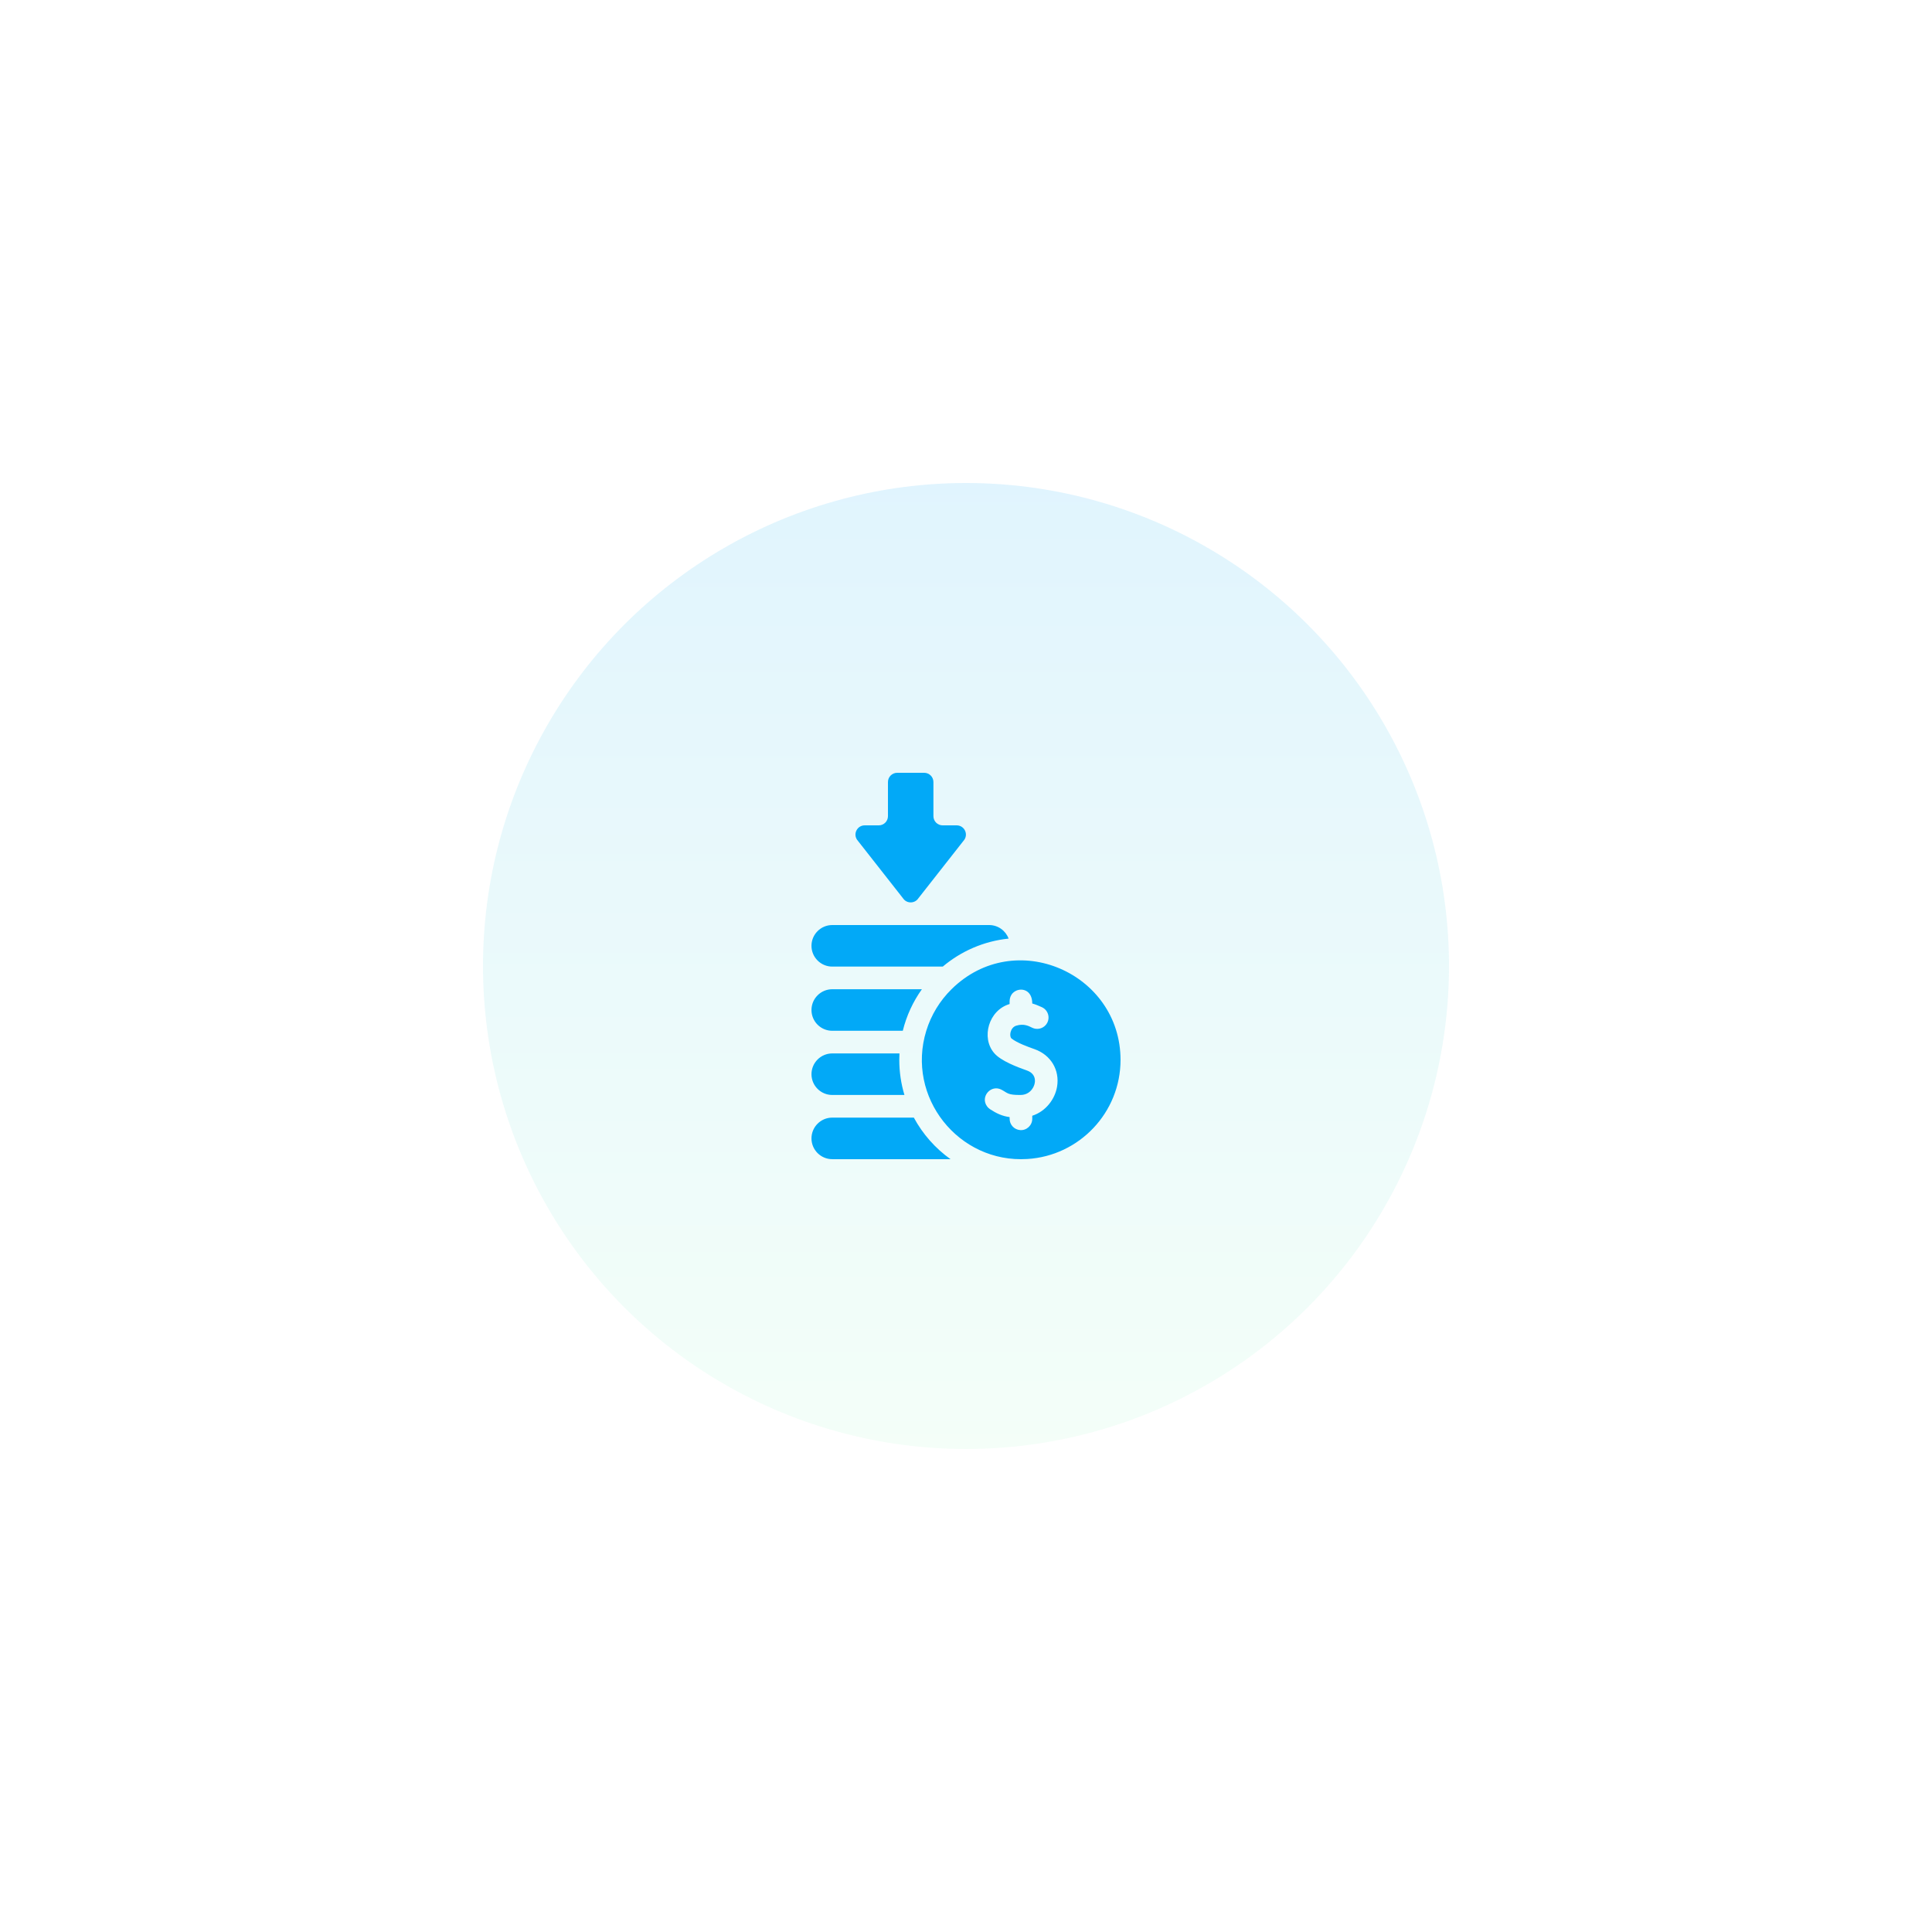 <svg width="160" height="160" viewBox="0 0 160 160" fill="none" xmlns="http://www.w3.org/2000/svg">
<g filter="url(#filter0_f_6947_361)">
<circle cx="80" cy="80" r="40" fill="url(#paint0_linear_6947_361)" fill-opacity="0.12"/>
</g>
<path d="M75.68 92.556H68.923C67.975 92.556 67.203 93.328 67.203 94.278C67.203 95.226 67.975 95.998 68.923 95.998H78.718C77.461 95.101 76.418 93.923 75.68 92.556ZM68.923 90.681H74.902C74.624 89.76 74.475 88.785 74.475 87.775C74.475 87.595 74.48 87.417 74.489 87.24H68.923C67.975 87.24 67.203 88.012 67.203 88.961C67.203 89.91 67.975 90.681 68.923 90.681ZM68.923 85.365H74.765C75.074 84.111 75.617 82.946 76.347 81.924H68.923C67.975 81.924 67.203 82.696 67.203 83.644C67.203 84.594 67.975 85.365 68.923 85.365ZM68.923 80.049H78.076C79.583 78.779 81.465 77.943 83.529 77.73C83.285 77.075 82.654 76.608 81.916 76.608H68.923C67.975 76.608 67.203 77.38 67.203 78.328C67.203 79.277 67.975 80.049 68.923 80.049ZM78.8 81.924C77.842 82.869 77.115 84.047 76.71 85.365C75.023 90.851 79.377 96.345 85.081 95.983C89.38 95.721 92.798 92.139 92.798 87.775C92.798 80.589 84.056 76.734 78.8 81.924ZM87.542 89.995C87.372 91.003 86.637 92.025 85.487 92.403V92.653C85.487 93.206 85.01 93.633 84.483 93.588C83.997 93.554 83.613 93.149 83.613 92.653V92.513C82.996 92.431 82.518 92.205 81.99 91.859C81.892 91.795 81.807 91.714 81.74 91.619C81.161 90.809 82.082 89.78 82.949 90.25H82.949C83.446 90.512 83.436 90.69 84.519 90.681C84.776 90.68 84.993 90.608 85.168 90.493V90.493C85.776 90.096 86.041 89.006 85.054 88.656C84.258 88.376 82.883 87.861 82.338 87.215H82.337C81.233 85.945 81.874 83.657 83.612 83.15C83.612 82.909 83.557 82.397 84.072 82.09C84.6 81.776 85.487 81.983 85.487 83.105C85.703 83.162 85.996 83.278 86.288 83.413C86.867 83.681 87.019 84.435 86.586 84.905C86.45 85.052 86.272 85.151 86.075 85.19C85.879 85.228 85.676 85.203 85.495 85.118C85.209 84.983 84.812 84.744 84.164 84.941C83.638 85.1 83.564 85.844 83.775 86.008C84.231 86.368 85.126 86.693 85.679 86.888C87.025 87.365 87.774 88.613 87.542 89.995ZM74.785 74.394C75.087 74.846 75.752 74.846 76.054 74.394L79.863 69.542C80.203 69.034 79.839 68.353 79.229 68.353H78.066C77.644 68.353 77.302 68.012 77.302 67.59V64.764C77.302 64.342 76.96 64 76.539 64H74.3C73.879 64 73.537 64.342 73.537 64.764V67.59C73.537 68.012 73.195 68.353 72.773 68.353H71.61C71 68.353 70.636 69.034 70.976 69.542L74.785 74.394Z" fill="#02A9F7"/>
<defs>
<filter id="filter0_f_6947_361" x="0" y="0" width="160" height="160" filterUnits="userSpaceOnUse" color-interpolation-filters="sRGB">
<feFlood flood-opacity="0" result="BackgroundImageFix"/>
<feBlend mode="normal" in="SourceGraphic" in2="BackgroundImageFix" result="shape"/>
<feGaussianBlur stdDeviation="20" result="effect1_foregroundBlur_6947_361"/>
</filter>
<linearGradient id="paint0_linear_6947_361" x1="80" y1="40" x2="80" y2="120" gradientUnits="userSpaceOnUse">
<stop stop-color="#02A9F7"/>
<stop offset="0.295" stop-color="#38C5E8"/>
<stop offset="1" stop-color="#A5FECB"/>
</linearGradient>
</defs>
</svg>
